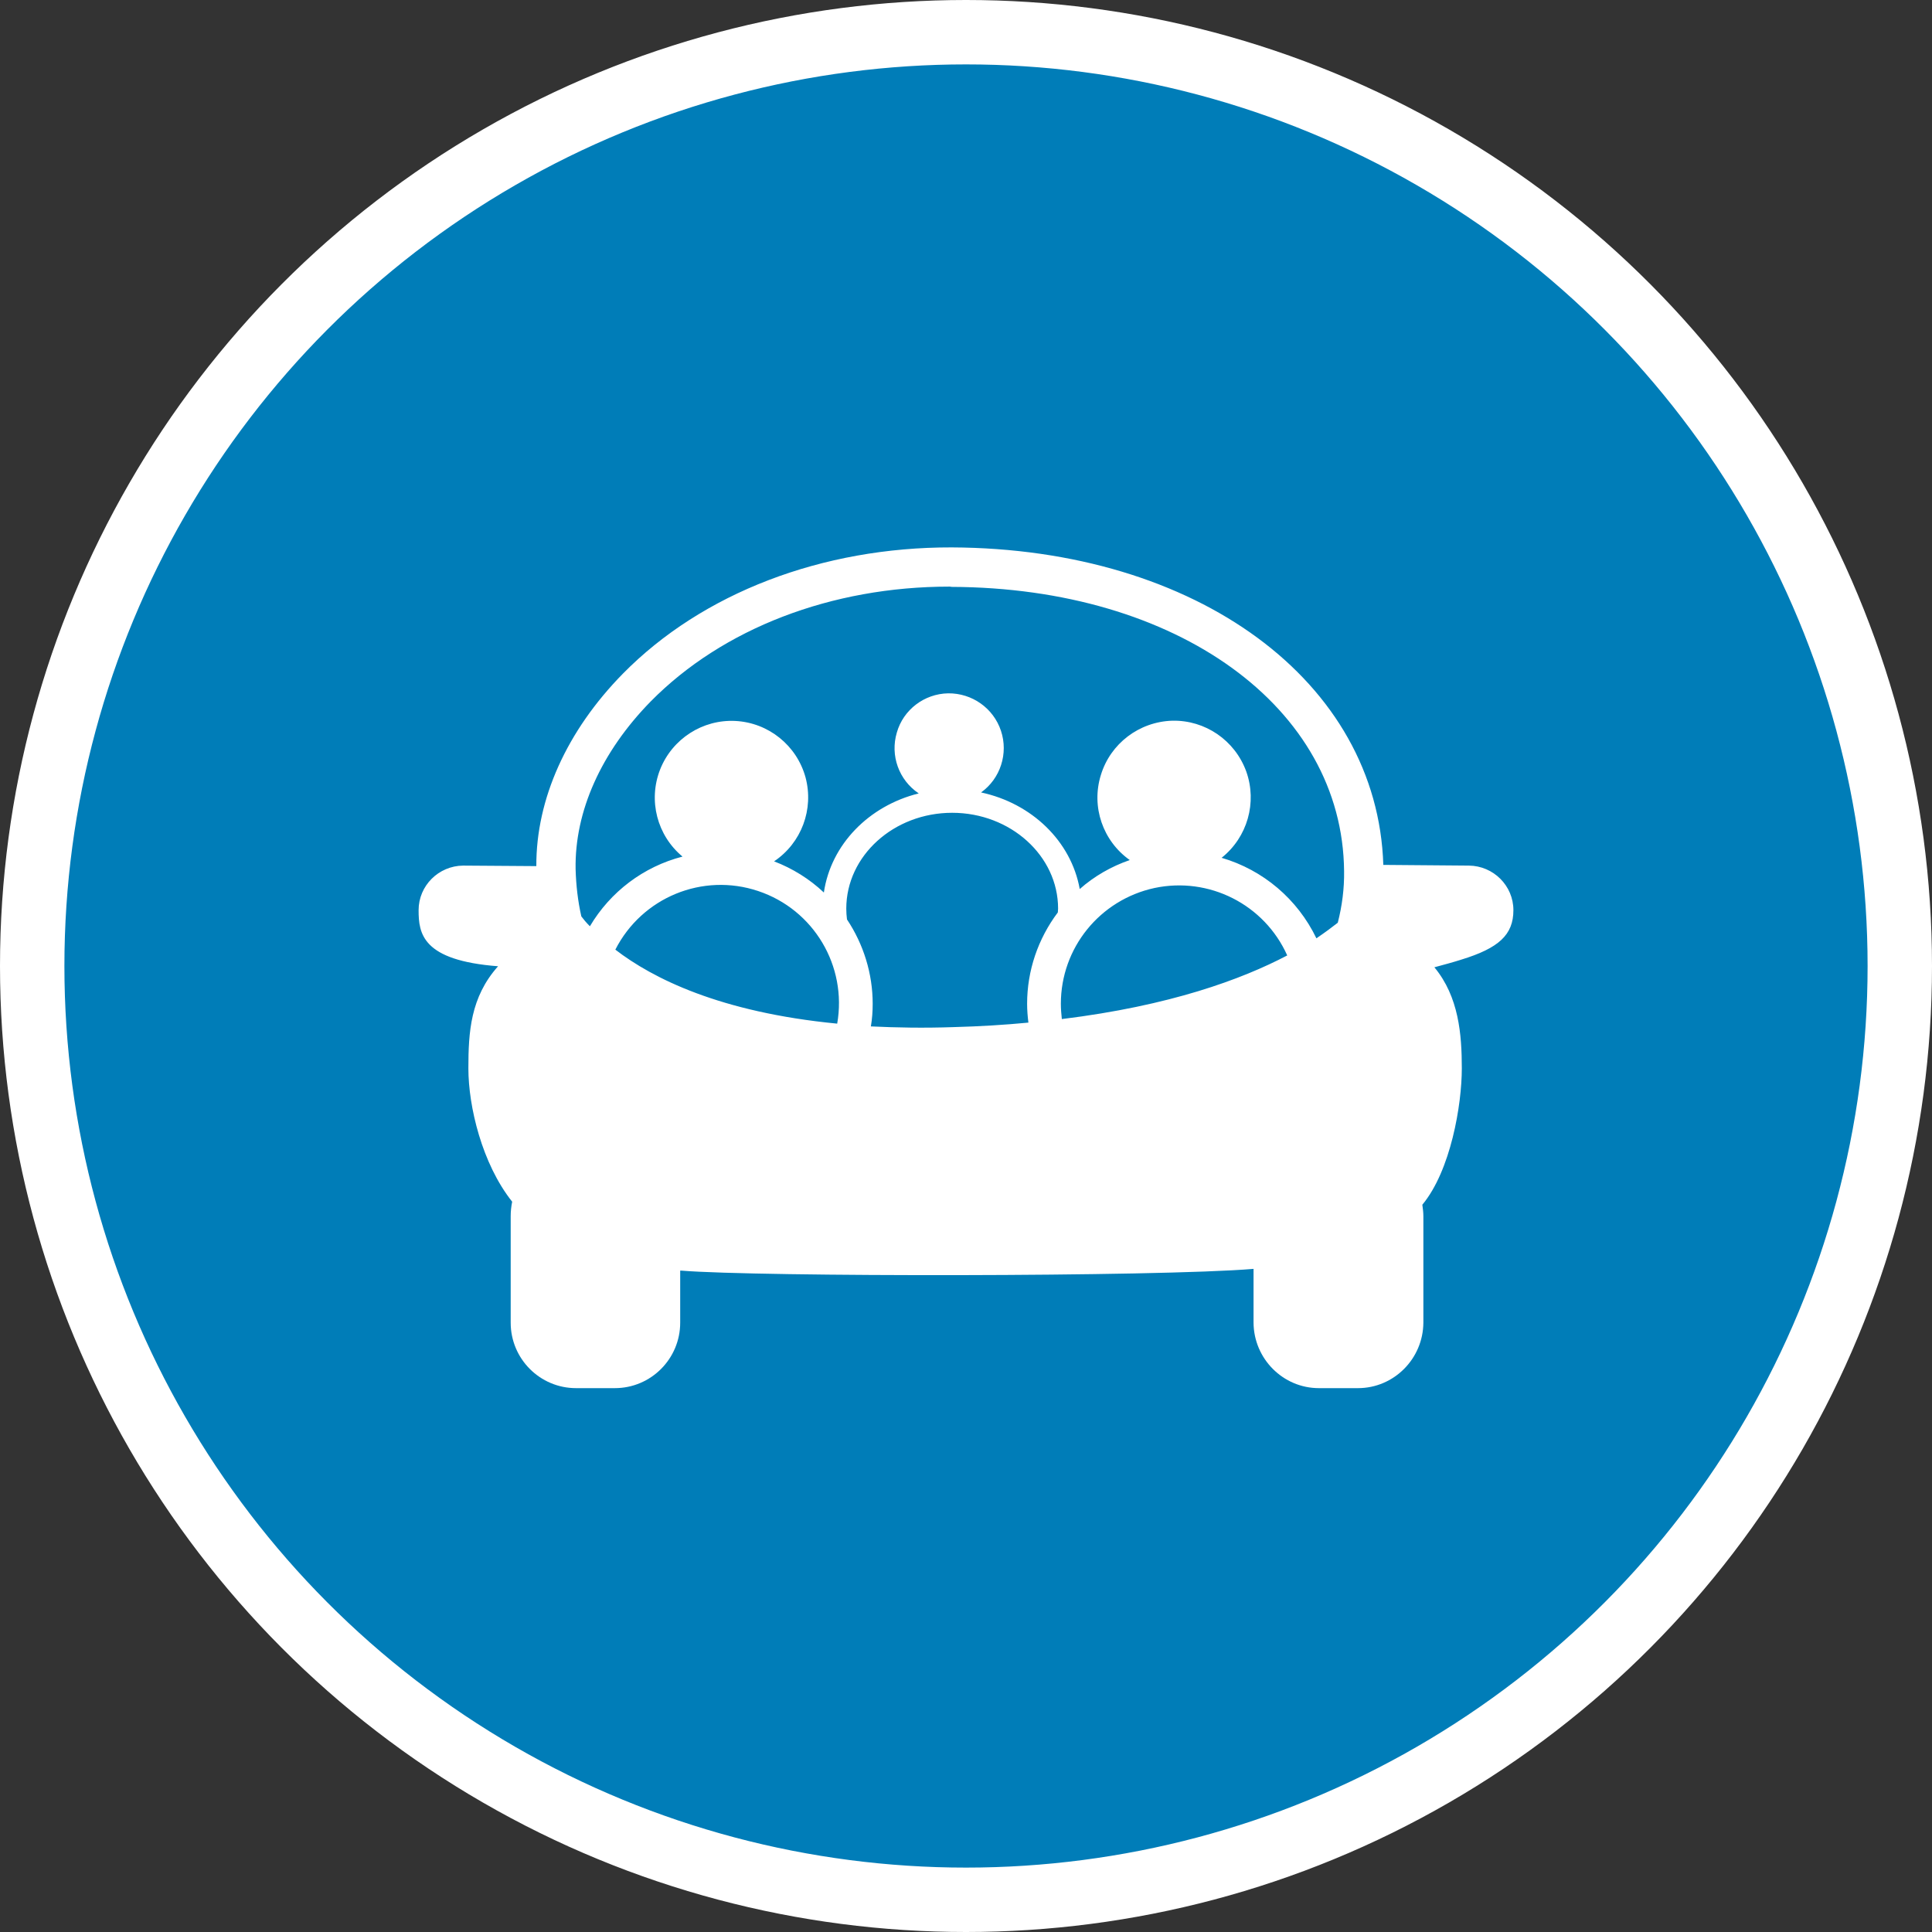 <?xml version="1.0" encoding="UTF-8" standalone="no"?>
<!-- Created with Inkscape (http://www.inkscape.org/) -->

<svg
   xmlns:dc="http://purl.org/dc/elements/1.1/"
   xmlns:cc="http://creativecommons.org/ns#"
   xmlns:rdf="http://www.w3.org/1999/02/22-rdf-syntax-ns#"
   xmlns:svg="http://www.w3.org/2000/svg"
   xmlns="http://www.w3.org/2000/svg"
   xmlns:xlink="http://www.w3.org/1999/xlink"
   xmlns:sodipodi="http://sodipodi.sourceforge.net/DTD/sodipodi-0.dtd"
   xmlns:inkscape="http://www.inkscape.org/namespaces/inkscape"
   width="30px"
   height="30px"
   version="1.1"
   id="svg8"
   inkscape:version="0.92.4 5da689c313, 2019-01-14"
   sodipodi:docname="container.svg">
  <rect width="100%" height="100%" fill="#333333" stroke="none"/>
  <defs
     id="defs2" />
  <sodipodi:namedview
     id="base"
     pagecolor="#ffffff"
     bordercolor="#666666"
     borderopacity="1.0"
     inkscape:pageopacity="0.0"
     inkscape:pageshadow="2"
     inkscape:zoom="13.049334"
     inkscape:cx="18.679046"
     inkscape:cy="12.165829"
     inkscape:document-units="px"
     inkscape:current-layer="layer1"
     showgrid="false"
     inkscape:snap-page="false"
     units="px"
     inkscape:window-width="1884"
     inkscape:window-height="1061"
     inkscape:window-x="0"
     inkscape:window-y="0"
     inkscape:window-maximized="1"
     fit-margin-top="0"
     fit-margin-left="0"
     fit-margin-right="0"
     fit-margin-bottom="0" />
    <circle
       style="color:#000000;clip-rule:nonzero;display:inline;overflow:visible;visibility:visible;opacity:1;isolation:auto;mix-blend-mode:normal;color-interpolation:sRGB;color-interpolation-filters:linearRGB;solid-color:#000000;solid-opacity:1;vector-effect:none;fill:#007db8;fill-opacity:1;fill-rule:evenodd;stroke:#ffffff;stroke-width:1;stroke-linecap:butt;stroke-linejoin:miter;stroke-miterlimit:4;stroke-dasharray:none;stroke-dashoffset:0;stroke-opacity:1;marker:none;color-rendering:auto;image-rendering:auto;shape-rendering:auto;text-rendering:auto;enable-background:accumulate"
       id="path815"
       cx="15"
       cy="15"
       r="14.5" />
<g transform="translate(6.5,8.5)"><path fill-rule="nonzero" fill="#FFFFFF" fill-opacity="1" d="M 16.309 4.941 L 14.98 4.93 C 14.891 2.082 12.09 0.016 8.277 0 C 6.266 -0.004 4.406 0.707 3.172 1.961 C 2.301 2.848 1.824 3.906 1.828 4.949 L 0.691 4.941 C 0.309 4.945 0 5.254 0 5.633 C 0 5.996 0.055 6.414 1.234 6.504 C 0.805 6.984 0.773 7.527 0.773 8.09 C 0.773 8.68 0.984 9.57 1.453 10.16 C 1.438 10.234 1.43 10.309 1.43 10.383 L 1.43 12.039 C 1.43 12.598 1.883 13.055 2.445 13.055 L 3.047 13.055 C 3.609 13.055 4.062 12.598 4.062 12.039 L 4.062 11.23 C 4.07 11.23 4.074 11.23 4.078 11.23 C 5.258 11.328 11.48 11.328 12.965 11.203 L 12.965 12.039 C 12.969 12.598 13.422 13.055 13.98 13.055 L 14.586 13.055 C 15.145 13.055 15.598 12.598 15.602 12.039 L 15.602 10.383 C 15.602 10.324 15.594 10.266 15.586 10.207 C 16.027 9.676 16.199 8.656 16.199 8.09 C 16.199 7.562 16.152 6.977 15.773 6.52 C 15.922 6.48 16.066 6.441 16.188 6.402 C 16.773 6.223 17 6.016 17 5.633 C 17 5.254 16.691 4.945 16.309 4.941 Z M 3.605 2.391 C 4.723 1.258 6.41 0.609 8.242 0.609 C 8.254 0.609 8.262 0.609 8.273 0.613 C 11.781 0.625 14.348 2.484 14.371 5.027 C 14.375 5.297 14.34 5.566 14.273 5.828 C 14.184 5.898 14.074 5.98 13.941 6.07 C 13.648 5.461 13.113 5.008 12.469 4.82 C 12.871 4.5 13.023 3.961 12.852 3.48 C 12.676 2.996 12.215 2.68 11.703 2.691 C 11.188 2.707 10.742 3.047 10.594 3.535 C 10.441 4.027 10.625 4.559 11.043 4.855 C 10.758 4.953 10.492 5.105 10.266 5.305 C 10.133 4.562 9.52 3.973 8.734 3.805 C 9.035 3.59 9.16 3.199 9.043 2.848 C 8.926 2.496 8.594 2.262 8.223 2.266 C 7.852 2.273 7.527 2.52 7.426 2.875 C 7.32 3.23 7.457 3.613 7.766 3.82 C 6.992 4.012 6.402 4.613 6.293 5.359 C 6.07 5.148 5.805 4.984 5.52 4.875 C 5.945 4.59 6.141 4.066 6.008 3.57 C 5.871 3.074 5.434 2.723 4.922 2.695 C 4.41 2.668 3.938 2.973 3.75 3.449 C 3.562 3.93 3.703 4.473 4.098 4.801 C 3.492 4.957 2.977 5.348 2.66 5.883 C 2.605 5.828 2.562 5.777 2.527 5.73 C 2.473 5.492 2.445 5.246 2.438 4.996 C 2.422 4.098 2.836 3.176 3.605 2.391 Z M 3.055 6.246 C 3.469 5.434 4.41 5.047 5.273 5.336 C 6.137 5.625 6.656 6.5 6.5 7.395 C 4.68 7.219 3.633 6.691 3.055 6.246 Z M 9.973 7.086 C 9.973 6.219 10.578 5.473 11.426 5.289 C 12.273 5.109 13.133 5.543 13.488 6.336 C 12.781 6.707 11.672 7.117 9.988 7.324 C 9.98 7.246 9.973 7.168 9.973 7.086 Z M 9.926 5.668 C 9.617 6.078 9.449 6.574 9.449 7.086 C 9.449 7.184 9.457 7.285 9.469 7.379 C 9.105 7.414 8.719 7.438 8.305 7.449 C 7.844 7.465 7.418 7.457 7.023 7.438 C 7.043 7.32 7.051 7.203 7.051 7.086 C 7.051 6.621 6.91 6.164 6.652 5.777 C 6.645 5.723 6.641 5.664 6.641 5.609 C 6.641 4.789 7.379 4.121 8.285 4.121 C 9.191 4.121 9.93 4.789 9.93 5.609 C 9.93 5.629 9.926 5.648 9.926 5.668 Z M 9.926 5.668 "/>
</g>
</svg>
